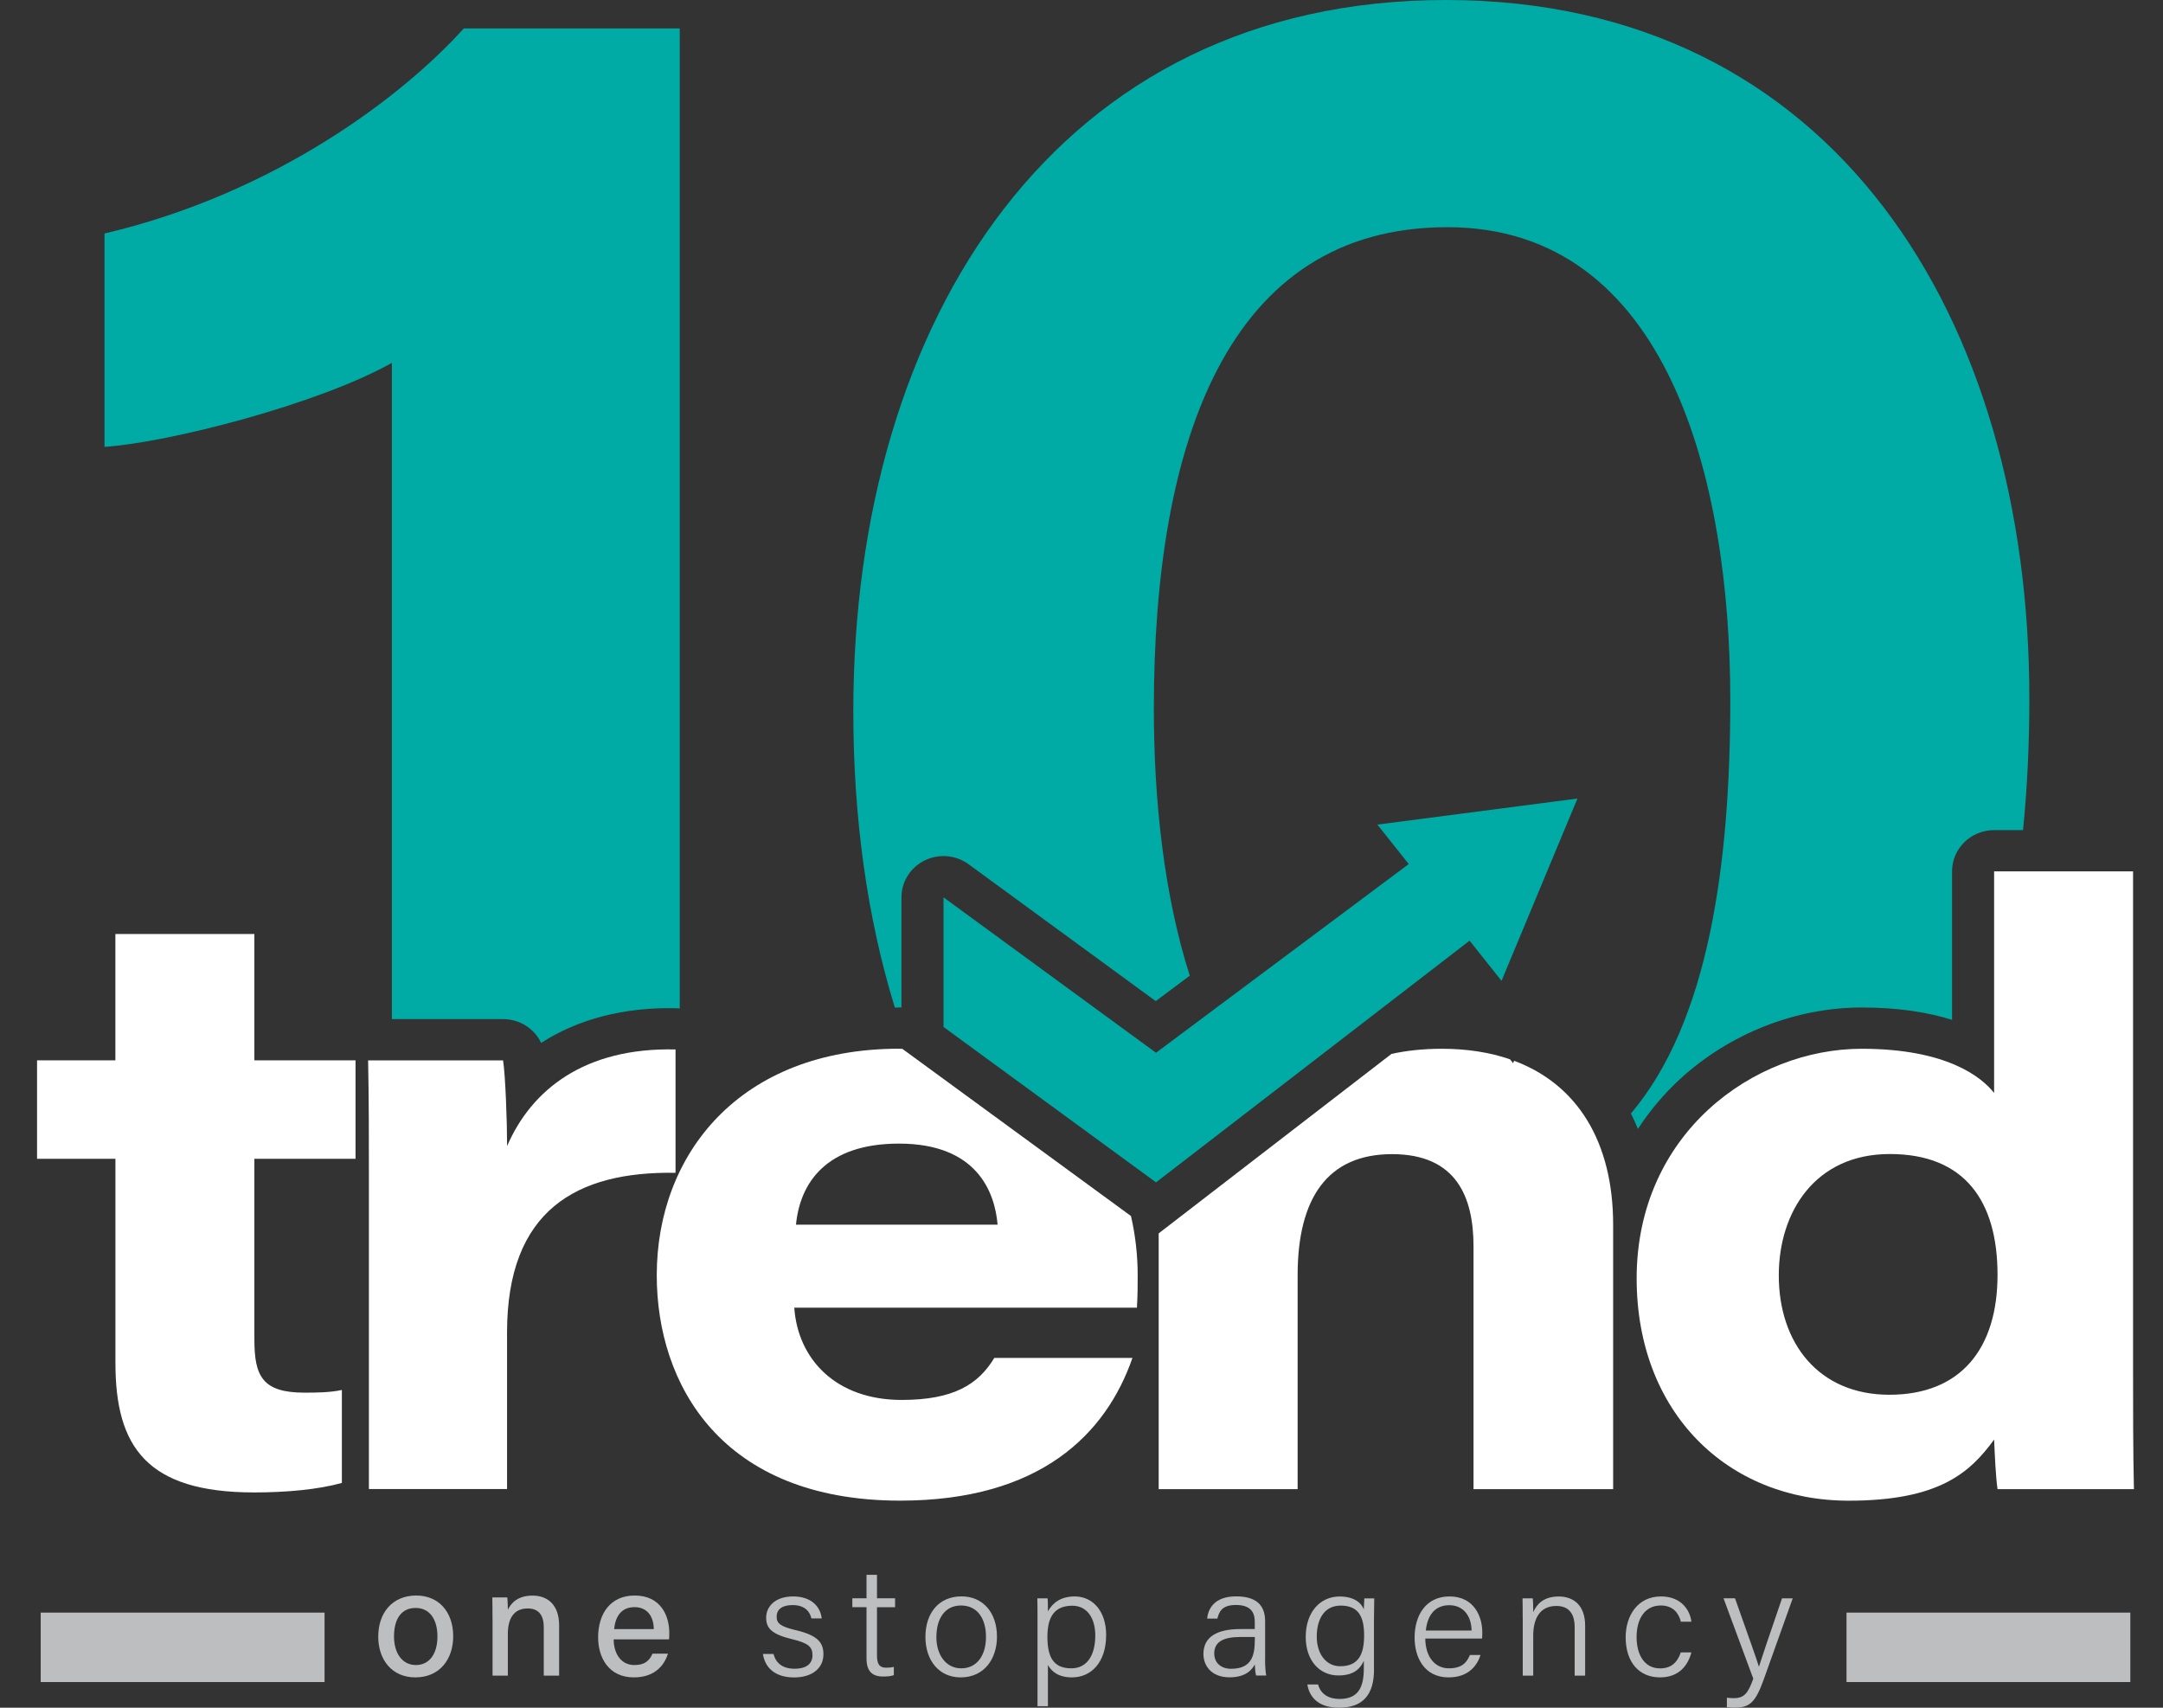 <svg width="38" height="30" viewBox="0 0 38 30" fill="none" xmlns="http://www.w3.org/2000/svg">
<rect x="0" y="0" width="38" height="30" fill="#333333" stroke="none"/>
<g clip-path="url(#clip0_1656_6537)">
<path d="M4.468 16.408H2.027V18.627H0.651V20.357H2.028V23.945C2.028 25.414 2.576 26.218 4.466 26.218C5.032 26.218 5.59 26.167 6.006 26.051V24.418C5.796 24.463 5.559 24.465 5.349 24.465C4.606 24.465 4.469 24.171 4.469 23.529V20.357H6.246V18.627H4.469V16.408H4.468Z" fill="white"/>
<path d="M11.868 20.603V18.436C10.275 18.398 9.337 19.141 8.909 20.133C8.909 19.727 8.88 18.894 8.838 18.628H6.467C6.481 19.309 6.481 19.992 6.481 20.674V26.158H8.908V23.407C8.908 21.259 10.131 20.575 11.867 20.603H11.868Z" fill="white"/>
<path d="M15.796 18.423C12.992 18.423 11.538 20.281 11.538 22.403C11.538 24.317 12.671 26.362 15.814 26.362C18.278 26.362 19.432 25.189 19.895 23.855H17.468C17.189 24.317 16.757 24.593 15.84 24.593C14.69 24.593 14.017 23.882 13.954 22.972H19.974C19.987 22.731 19.987 22.593 19.987 22.404C19.987 22.054 19.948 21.703 19.869 21.362L15.851 18.424C15.833 18.424 15.815 18.424 15.796 18.424V18.423ZM13.984 21.514C14.056 20.773 14.52 20.09 15.794 20.09C17.162 20.09 17.477 20.939 17.526 21.514H13.983H13.984Z" fill="white"/>
<path d="M26.6 18.634L26.582 18.677L26.528 18.609C26.174 18.487 25.774 18.424 25.331 18.424C24.998 18.424 24.706 18.457 24.446 18.514L20.356 21.667V26.16H22.797V22.403C22.797 21.046 23.324 20.275 24.456 20.275C25.589 20.275 25.887 21.033 25.887 21.895V26.16H28.34V21.515C28.34 20.059 27.711 19.049 26.6 18.635V18.634Z" fill="white"/>
<path d="M37.474 24.04V15.307H35.033V19.2C34.813 18.922 34.203 18.424 32.706 18.424C30.807 18.424 28.753 19.917 28.753 22.458C28.753 24.81 30.346 26.363 32.478 26.363C34.07 26.363 34.611 25.868 35.033 25.289C35.046 25.582 35.061 25.936 35.093 26.16H37.489C37.474 25.458 37.474 24.742 37.474 24.041V24.04ZM33.193 24.502C31.949 24.502 31.25 23.593 31.25 22.405C31.25 21.295 31.884 20.273 33.201 20.273C34.517 20.273 35.093 21.101 35.093 22.395C35.093 23.689 34.45 24.502 33.192 24.502H33.193Z" fill="white"/>
<path d="M27.713 14.028L24.198 14.486L24.749 15.179L20.309 18.494L16.576 15.764V18.041L20.309 20.771L25.818 16.525L26.379 17.231L27.713 14.028Z" fill="#00AAA5"/>
<path d="M7.962 28.745C7.962 29.145 7.727 29.467 7.297 29.467C6.89 29.467 6.645 29.162 6.645 28.751C6.645 28.34 6.886 28.029 7.313 28.029C7.706 28.029 7.962 28.315 7.962 28.745ZM6.922 28.748C6.922 29.043 7.068 29.25 7.306 29.25C7.545 29.25 7.685 29.052 7.685 28.749C7.685 28.447 7.549 28.247 7.301 28.247C7.052 28.247 6.922 28.439 6.922 28.748V28.748Z" fill="#BCBEC0"/>
<path d="M8.652 28.408C8.652 28.289 8.652 28.167 8.649 28.062H8.912C8.918 28.102 8.922 28.236 8.922 28.278C8.976 28.167 9.091 28.03 9.356 28.03C9.622 28.03 9.823 28.193 9.823 28.555V29.436H9.553V28.587C9.553 28.39 9.476 28.256 9.271 28.256C9.027 28.256 8.922 28.433 8.922 28.702V29.436H8.653V28.41L8.652 28.408Z" fill="#BCBEC0"/>
<path d="M10.781 28.799C10.783 29.057 10.915 29.25 11.144 29.25C11.353 29.25 11.42 29.147 11.463 29.05H11.735C11.681 29.224 11.53 29.467 11.136 29.467C10.692 29.467 10.508 29.118 10.508 28.764C10.508 28.351 10.721 28.029 11.15 28.029C11.607 28.029 11.758 28.382 11.758 28.684C11.758 28.727 11.758 28.761 11.754 28.799H10.78H10.781ZM11.486 28.619C11.484 28.405 11.378 28.233 11.148 28.233C10.918 28.233 10.812 28.392 10.789 28.619H11.486Z" fill="#BCBEC0"/>
<path d="M13.588 29.054C13.631 29.218 13.752 29.315 13.957 29.315C14.183 29.315 14.274 29.216 14.274 29.076C14.274 28.937 14.208 28.866 13.92 28.797C13.546 28.708 13.46 28.597 13.46 28.416C13.46 28.235 13.604 28.045 13.935 28.045C14.267 28.045 14.416 28.239 14.436 28.431H14.255C14.233 28.329 14.153 28.197 13.928 28.197C13.703 28.197 13.644 28.302 13.644 28.401C13.644 28.515 13.706 28.572 13.971 28.635C14.375 28.729 14.466 28.86 14.466 29.063C14.466 29.306 14.267 29.468 13.952 29.468C13.617 29.468 13.44 29.298 13.403 29.055H13.589L13.588 29.054Z" fill="#BCBEC0"/>
<path d="M14.974 28.077H15.223V27.665H15.407V28.077H15.725V28.234H15.407V29.076C15.407 29.218 15.439 29.297 15.569 29.297C15.607 29.297 15.661 29.294 15.703 29.282V29.428C15.65 29.448 15.577 29.452 15.514 29.452C15.32 29.452 15.223 29.355 15.223 29.134V28.233H14.974V28.077V28.077Z" fill="#BCBEC0"/>
<path d="M17.515 28.753C17.515 29.136 17.295 29.467 16.877 29.467C16.493 29.467 16.258 29.165 16.258 28.756C16.258 28.348 16.484 28.044 16.892 28.044C17.267 28.044 17.515 28.327 17.515 28.752V28.753ZM16.45 28.756C16.45 29.067 16.615 29.308 16.888 29.308C17.161 29.308 17.322 29.083 17.322 28.756C17.322 28.43 17.168 28.204 16.883 28.204C16.598 28.204 16.451 28.437 16.451 28.756L16.45 28.756Z" fill="#BCBEC0"/>
<path d="M18.41 29.249V29.973H18.227V28.41C18.227 28.3 18.227 28.182 18.224 28.078H18.404C18.41 28.126 18.41 28.208 18.41 28.308C18.491 28.157 18.638 28.045 18.881 28.045C19.205 28.045 19.433 28.312 19.433 28.721C19.433 29.208 19.167 29.467 18.833 29.467C18.598 29.467 18.476 29.367 18.41 29.249H18.41ZM19.242 28.729C19.242 28.426 19.097 28.208 18.84 28.208C18.527 28.208 18.401 28.401 18.401 28.753C18.401 29.104 18.502 29.308 18.821 29.308C19.093 29.308 19.242 29.085 19.242 28.729V28.729Z" fill="#BCBEC0"/>
<path d="M22.225 29.159C22.225 29.28 22.236 29.393 22.245 29.434H22.068C22.057 29.403 22.049 29.341 22.044 29.239C21.997 29.335 21.88 29.466 21.603 29.466C21.28 29.466 21.142 29.26 21.142 29.056C21.142 28.755 21.38 28.618 21.793 28.618H22.044V28.49C22.044 28.361 22.004 28.195 21.713 28.195C21.456 28.195 21.416 28.325 21.387 28.434H21.207C21.224 28.267 21.329 28.043 21.718 28.044C22.044 28.044 22.226 28.177 22.226 28.48V29.158L22.225 29.159ZM22.045 28.757H21.796C21.504 28.757 21.332 28.834 21.332 29.048C21.332 29.205 21.445 29.316 21.628 29.316C21.995 29.316 22.045 29.075 22.045 28.803V28.757Z" fill="#BCBEC0"/>
<path d="M24.139 29.329C24.139 29.764 23.949 30 23.525 30C23.138 30 22.998 29.788 22.968 29.591H23.156C23.202 29.761 23.343 29.846 23.532 29.846C23.871 29.846 23.96 29.632 23.96 29.303V29.176C23.886 29.341 23.754 29.433 23.512 29.433C23.181 29.433 22.939 29.168 22.939 28.758C22.939 28.309 23.203 28.046 23.533 28.046C23.807 28.046 23.924 28.173 23.959 28.273C23.962 28.203 23.966 28.11 23.969 28.079H24.143C24.143 28.142 24.138 28.341 24.138 28.472V29.33L24.139 29.329ZM23.133 28.75C23.133 29.056 23.298 29.271 23.544 29.271C23.869 29.271 23.965 29.059 23.965 28.73C23.965 28.402 23.868 28.206 23.553 28.206C23.263 28.206 23.133 28.448 23.133 28.75L23.133 28.75Z" fill="#BCBEC0"/>
<path d="M25.04 28.785C25.042 29.101 25.204 29.308 25.456 29.308C25.707 29.308 25.777 29.18 25.824 29.074H26.01C25.954 29.25 25.807 29.467 25.449 29.467C25.022 29.467 24.852 29.116 24.852 28.769C24.852 28.373 25.053 28.045 25.465 28.045C25.9 28.045 26.041 28.402 26.041 28.672C26.041 28.712 26.041 28.748 26.037 28.785H25.04ZM25.853 28.644C25.85 28.397 25.716 28.199 25.461 28.199C25.206 28.199 25.076 28.381 25.049 28.644H25.853Z" fill="#BCBEC0"/>
<path d="M26.751 28.42C26.751 28.301 26.751 28.185 26.748 28.078H26.928C26.934 28.12 26.937 28.281 26.936 28.321C26.994 28.192 27.107 28.046 27.384 28.046C27.636 28.046 27.848 28.192 27.848 28.559V29.436H27.664V28.585C27.664 28.36 27.57 28.212 27.343 28.212C27.045 28.212 26.936 28.446 26.936 28.732V29.436H26.752V28.421L26.751 28.42Z" fill="#BCBEC0"/>
<path d="M29.715 29.028C29.652 29.265 29.491 29.467 29.163 29.467C28.801 29.467 28.56 29.207 28.56 28.762C28.56 28.385 28.77 28.045 29.18 28.045C29.552 28.045 29.694 28.305 29.715 28.489H29.53C29.492 28.34 29.395 28.204 29.176 28.204C28.904 28.204 28.752 28.431 28.752 28.756C28.752 29.08 28.897 29.309 29.164 29.309C29.353 29.309 29.465 29.213 29.529 29.028H29.715Z" fill="#BCBEC0"/>
<path d="M30.481 28.078C30.735 28.796 30.857 29.134 30.9 29.277H30.902C30.953 29.116 31.058 28.804 31.307 28.078H31.495L30.985 29.505C30.841 29.905 30.74 29.999 30.475 29.999C30.428 29.999 30.387 29.997 30.338 29.99V29.824C30.376 29.828 30.415 29.832 30.457 29.832C30.645 29.832 30.71 29.745 30.802 29.49L30.279 28.077H30.479L30.481 28.078Z" fill="#BCBEC0"/>
<path d="M32.44 28.939H37.426" stroke="#BCBEC0" stroke-width="1.22" stroke-miterlimit="10"/>
<path d="M0.715 28.939H5.702" stroke="#BCBEC0" stroke-width="1.22" stroke-miterlimit="10"/>
<path d="M9.507 18.321C10.154 17.903 10.966 17.689 11.886 17.712C11.905 17.712 11.923 17.714 11.942 17.716V0.5H8.148C7.075 1.688 4.842 3.395 1.836 4.102V7.85C2.968 7.775 5.6 7.098 6.885 6.374V17.903H8.838C9.131 17.903 9.389 18.071 9.507 18.321Z" fill="#00AAA5"/>
<path d="M15.837 17.7V15.764C15.837 15.489 15.995 15.239 16.244 15.116C16.494 14.993 16.792 15.019 17.016 15.182L20.304 17.587L20.902 17.14C20.445 15.706 20.271 14.039 20.271 12.448C20.271 7.789 21.554 3.991 25.427 3.991C29.301 3.991 30.398 8.431 30.398 12.299C30.398 15.193 30.014 17.956 28.652 19.561C28.697 19.649 28.738 19.739 28.775 19.832C28.982 19.514 29.228 19.221 29.512 18.959C30.382 18.158 31.547 17.699 32.705 17.699C33.36 17.699 33.881 17.786 34.294 17.916V15.307C34.294 14.907 34.625 14.583 35.033 14.583H35.541C35.616 13.835 35.652 13.064 35.652 12.274C35.653 5.594 32.225 0 25.402 0C18.579 0 14.991 5.612 14.991 12.499C14.991 14.364 15.234 16.123 15.721 17.7C15.746 17.7 15.771 17.698 15.795 17.698C15.809 17.698 15.823 17.698 15.837 17.698V17.7Z" fill="#00AAA5"/>
</g>
<defs>
<clipPath id="clip0_1656_6537">
<rect width="36.837" height="30" fill="white" transform="translate(0.651)"/>
</clipPath>
</defs>
</svg>
